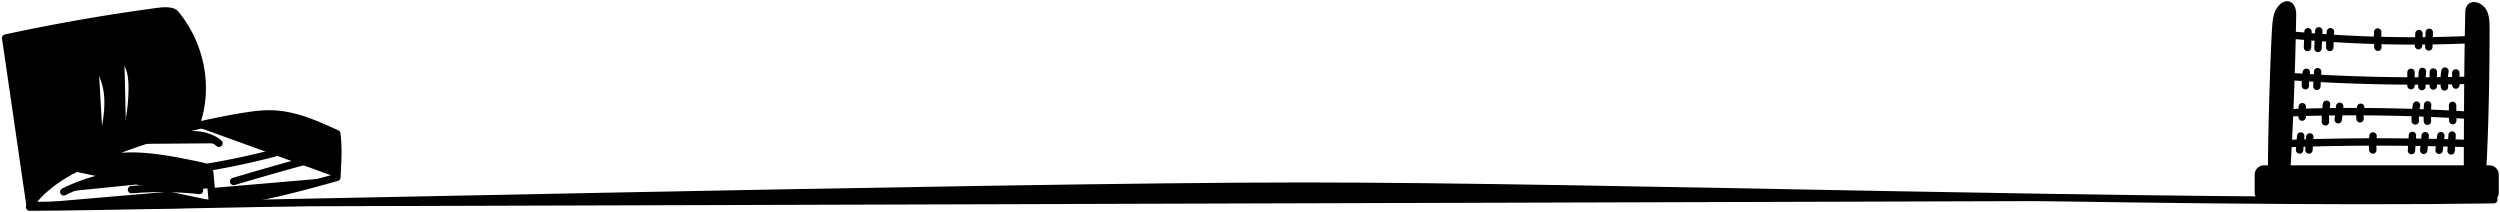 <svg class="sc-hBEYId fZZDuI" viewBox="0 0 1014 86" xmlns="http://www.w3.org/2000/svg"><path d="M927.56 67.845a1543.071 1543.071 0 002.277-61.82c.032-1.703-.456-3.989-2.167-4.025a2.512 2.512 0 00-1.498.57c-2.445 1.798-2.864 5.221-3.078 8.25-.638 9.105-1.717 42.379-1.717 57.526m79.443.01s.03-42.207.61-63.547c-.03-.71.2-1.408.65-1.958.66-.664 1.76-.614 2.61-.25 3.31 1.42 3.58 4.685 3.58 9.484s0 32.112-1.3 56.061m-76.838-53.862a516.662 516.662 0 0069.424 1.89m-69.901 14.91c23.015 1.635 48.125 2.136 71.185 1.498m-72.173 25.62c23.452-.828 48.717-.82 72.173 0M929.65 45.71c23.061-.82 48.166-.455 71.19 1.02m-64.729-33.861l-.187 6.401m4.581-6.765l-.333 7.134m5.053-6.766a74.83 74.83 0 00-.246 6.375m19.419-6.26a47.323 47.323 0 00.087 6.164m16.65-5.541l-.2 4.917m4.375-5.409l-.187 5.92m10.951 10.544v4.922m-4.399-5.66a23.04 23.04 0 00-.187 6.402m-4.539-6.033v5.664m-4.398-5.91a56.644 56.644 0 00-.25 6.151m-4.403-5.782v5.414m-42.835.009c-.045-1.82.087-3.639.397-5.432m4.257 5.678l.319-5.92m-6.297 18.4c-.078-1.4-.055-2.803.068-4.199m9.383 6.124c-.083-2.39.07-4.783.456-7.143m4.739 6.296l.592-5.45m8.255 5.059c-.124-1.56-.036-3.13.259-4.667m22.123 5.532c-.055-2.145.124-4.29.533-6.397m4.416 6.524a58.12 58.12 0 01.082-6.651m10.199 6.415l-.086-6.179m-.592 18.449l.41-6.406m-5.282 6.155l.715-5.918m-6.943 5.928l.605-5.92m-5.577 6.038l.387-6.16m-16.068 5.914a38.1 38.1 0 01.091-5.673m-29.79 5.669l.455-5.664m3.338 5.682l.35-5.309m-18.558 13.022h91.401a2.3 2.3 0 012.3 2.299v7.216a2.3 2.3 0 01-2.3 2.3h-91.401a2.299 2.299 0 01-2.299-2.3v-7.216c0-1.27 1.029-2.3 2.299-2.3zM79.226 51.193c5.701-14.837 2.44-32.367-7.464-44.815-.633-.796-1.053-1.346-2.035-1.614-2.066-.567-4.193-.275-6.31-.005a792.453 792.453 0 00-61.12 10.68C5.543 37.517 8.97 61.29 12.2 83.34c14.64-.056 29.484-.164 44.122-.215 11.916-.044 23.859-.09 35.714-1.293 14.201-1.448 30.859-6.057 44.587-9.89M12.608 82.544c7.034-9.224 17.876-14.649 28.605-19.05a263.876 263.876 0 0156.691-16.116c4.308-.708 8.623-1.326 12.97-1.131 9.015.404 17.489 4.218 25.698 7.97.818 6.028.354 11.617.064 17.696m-.036-17.684a305.194 305.194 0 01-52.892 13.7m-54.822 1.323a54.461 54.461 0 0126.516-5.91c8.978.334 17.826 2.205 26.614 4.063.908.196 1.891.431 2.468 1.156.422.66.645 1.425.645 2.207l.977 10.617m8.672-7.784s21.756-6.472 32.013-9.025a61.836 61.836 0 013.286-.734M81.11 50.74c8.243-1.359 17.99-.156 25.073 4.265m-17.37 3.105c-2.386-2.033-5.516-3.031-8.633-3.357-3.118-.325-6.27-.02-9.392.278l-5.883.575a50.786 50.786 0 00-10.134 2.76M25.875 77.81a73.193 73.193 0 0150.894-5.141m-23.435 4.254a147.372 147.372 0 0127.583.313m-67 3.68c6.84-8.43 11.655-22.44 10.265-33.21-1.39-10.77-6.236-20.86-12.345-29.78a45.44 45.44 0 00-3.256-3.8m7.242 50.905a65.752 65.752 0 00-3.59-33.903m49.315 20.33a41.509 41.509 0 00-2.086-29.401m-9.011 2.097c2.737 3.079 3.193 7.536 3.175 11.66a73.666 73.666 0 01-2.479 18.575M39.994 26.873a44.412 44.412 0 012.604 6.12c2.448 7.733.793 16.102-.883 24.043" stroke="currentColor" stroke-width="3" stroke-linecap="round" stroke-linejoin="round"/><path d="M1011.5 81c-135 2-360-5.5-483-5.5S57.84 84.001 12 84.001" stroke="currentColor" stroke-width="3" stroke-linecap="round" stroke-linejoin="round"/></svg>